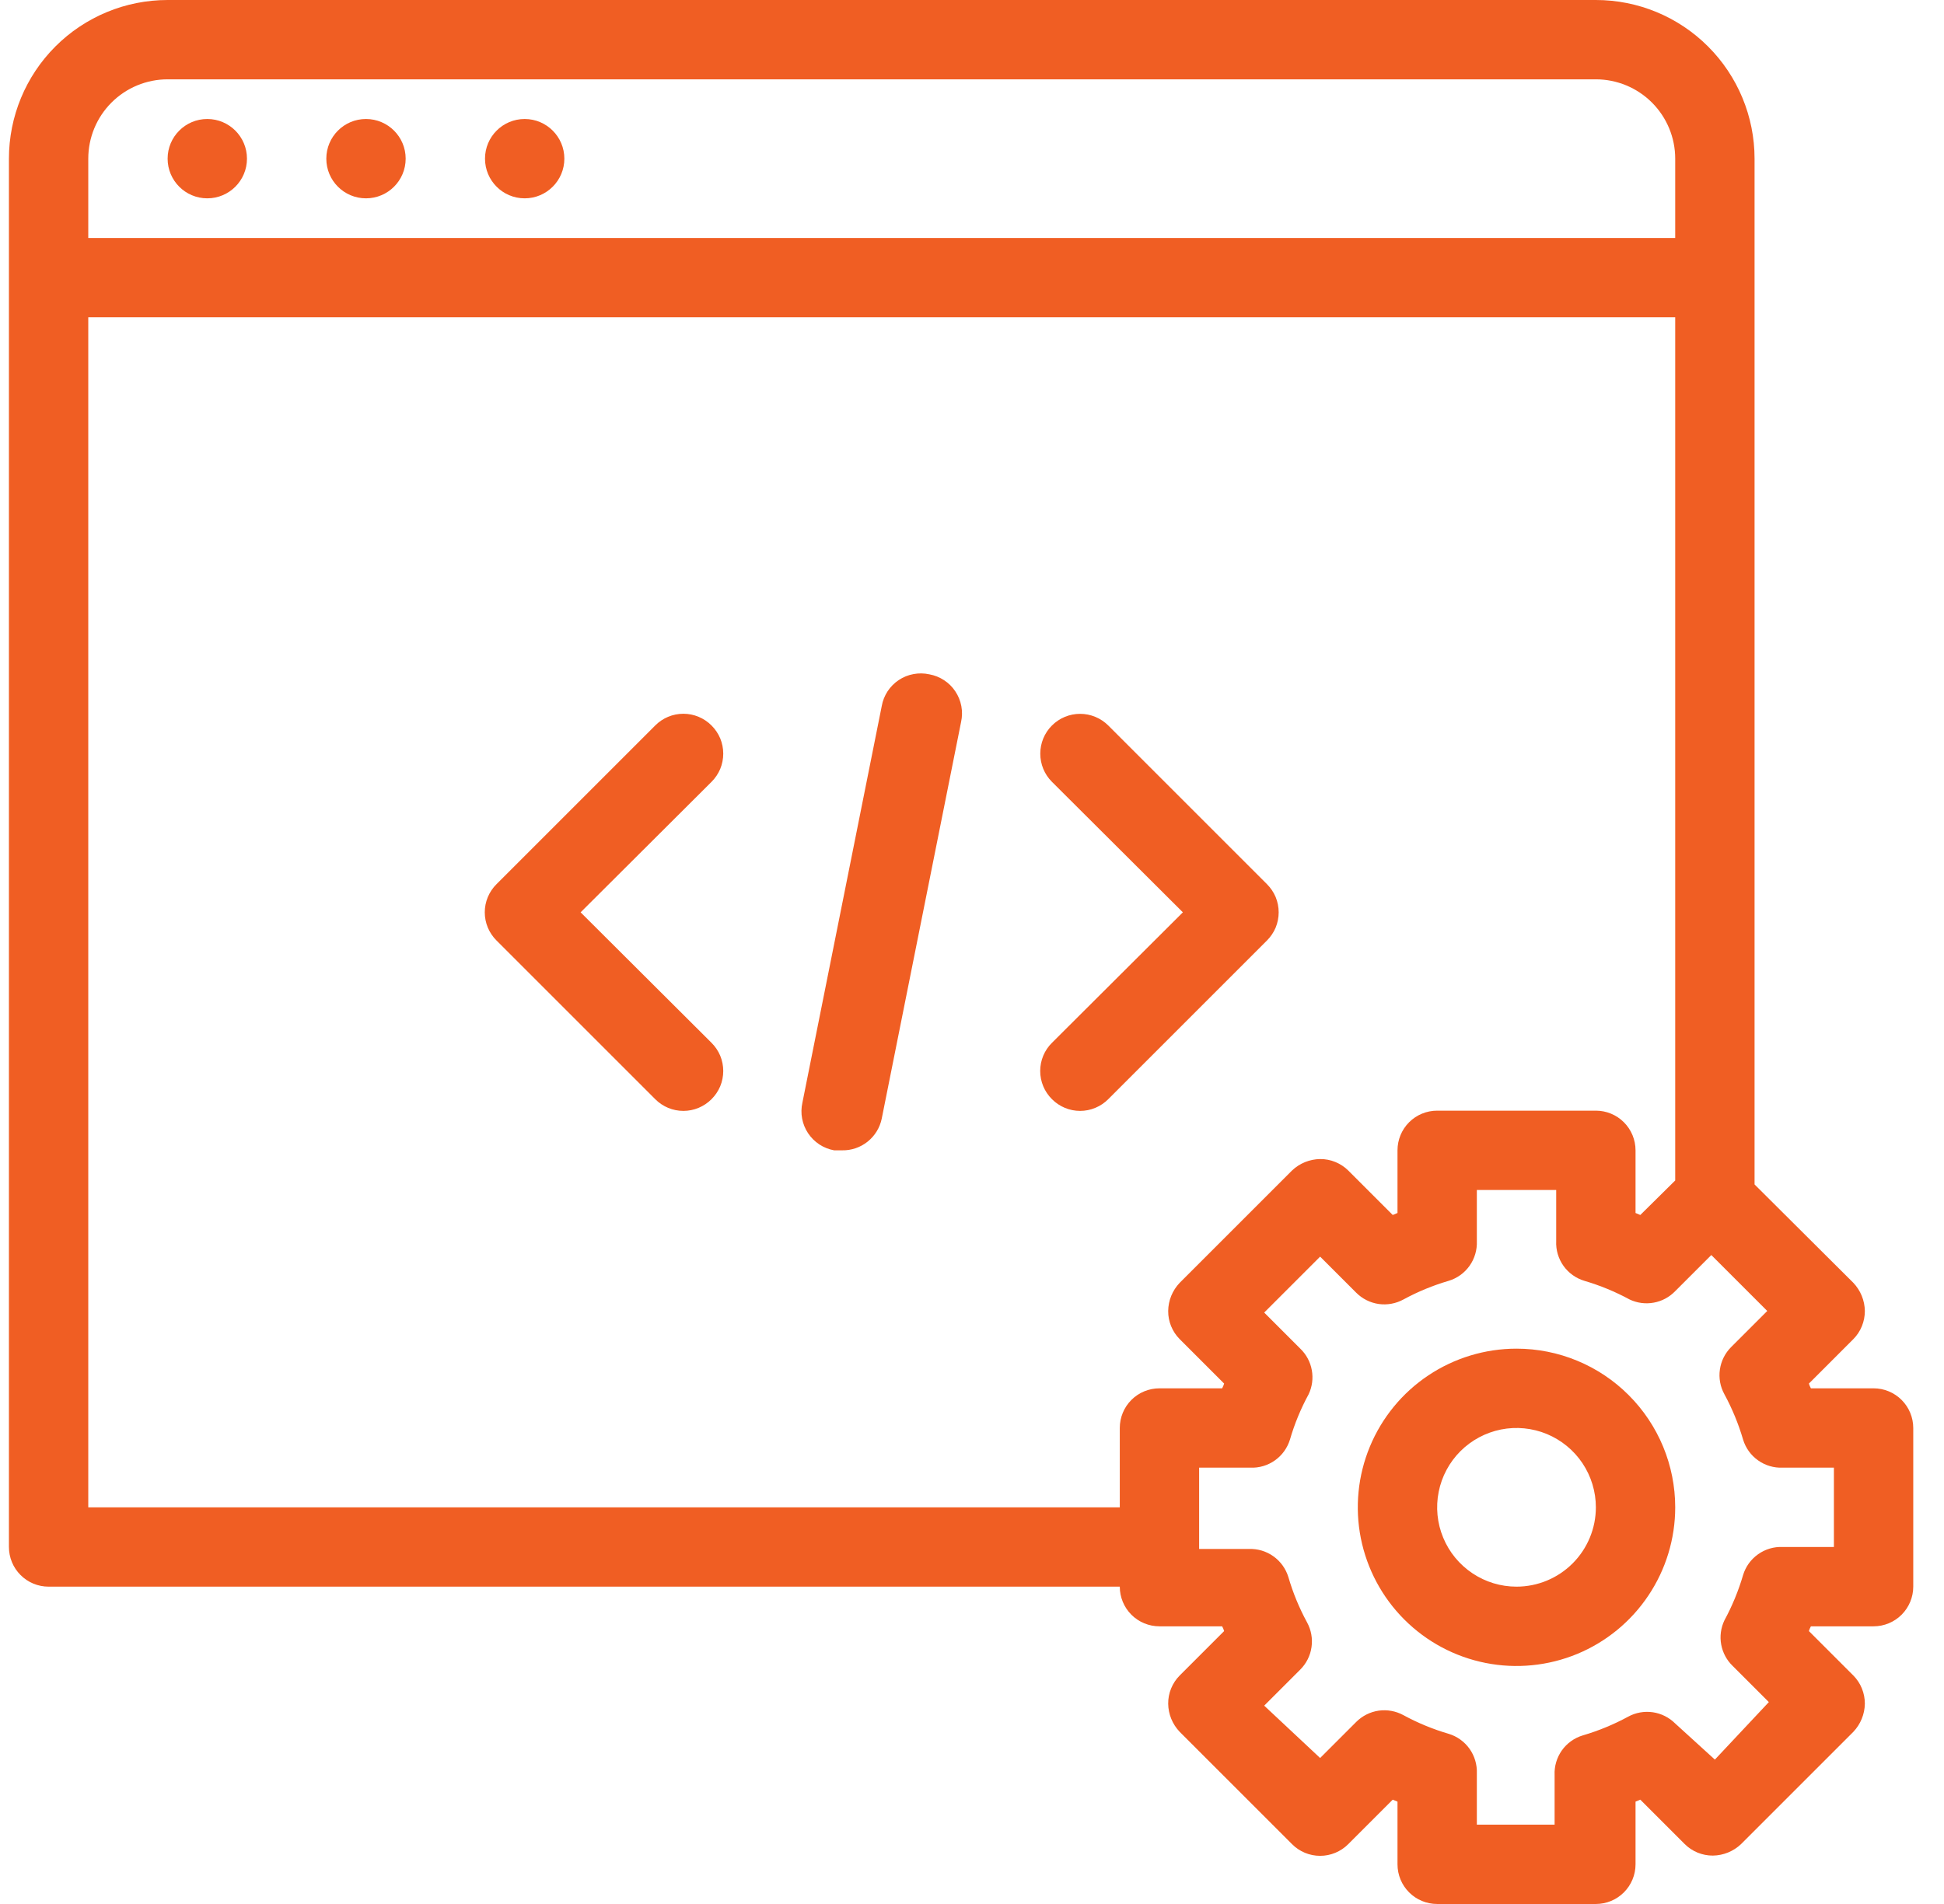<svg width="49" height="48" viewBox="0 0 49 48" fill="none" xmlns="http://www.w3.org/2000/svg">
<path d="M5.225 5C5.777 5 6.225 4.552 6.225 4C6.225 3.448 5.777 3 5.225 3C4.672 3 4.225 3.448 4.225 4C4.225 4.552 4.672 5 5.225 5Z" fill="#F05E23"/>
<path d="M9.225 5C9.777 5 10.225 4.552 10.225 4C10.225 3.448 9.777 3 9.225 3C8.672 3 8.225 3.448 8.225 4C8.225 4.552 8.672 5 9.225 5Z" fill="#F05E23"/>
<path d="M13.225 5C13.777 5 14.225 4.552 14.225 4C14.225 3.448 13.777 3 13.225 3C12.672 3 12.225 3.448 12.225 4C12.225 4.552 12.672 5 13.225 5Z" fill="#F05E23"/>
<path d="M47.225 35H45.645C45.624 34.962 45.607 34.922 45.595 34.88L46.715 33.76C46.807 33.667 46.881 33.556 46.93 33.434C46.98 33.312 47.005 33.182 47.005 33.05C47.001 32.785 46.897 32.532 46.715 32.34L44.225 29.86V4C44.225 2.939 43.803 1.922 43.053 1.172C42.303 0.421 41.285 0 40.225 0L4.225 0C3.164 0 2.146 0.421 1.396 1.172C0.646 1.922 0.225 2.939 0.225 4L0.225 39C0.225 39.265 0.33 39.52 0.518 39.707C0.705 39.895 0.959 40 1.225 40H28.225C28.225 40.265 28.33 40.52 28.517 40.707C28.705 40.895 28.959 41 29.225 41H30.805C30.826 41.038 30.842 41.078 30.855 41.12L29.735 42.24C29.642 42.333 29.569 42.444 29.519 42.566C29.469 42.688 29.444 42.818 29.445 42.95C29.448 43.215 29.552 43.468 29.735 43.66L32.565 46.49C32.658 46.584 32.768 46.658 32.89 46.709C33.012 46.76 33.143 46.786 33.275 46.786C33.407 46.786 33.537 46.76 33.659 46.709C33.781 46.658 33.892 46.584 33.985 46.49L35.105 45.37L35.225 45.42V47C35.225 47.265 35.33 47.52 35.517 47.707C35.705 47.895 35.959 48 36.225 48H40.225C40.49 48 40.744 47.895 40.932 47.707C41.119 47.52 41.225 47.265 41.225 47V45.42L41.345 45.37L42.465 46.49C42.558 46.583 42.669 46.656 42.791 46.706C42.913 46.755 43.043 46.781 43.175 46.78C43.439 46.776 43.693 46.673 43.885 46.49L46.715 43.66C46.897 43.468 47.001 43.215 47.005 42.95C47.005 42.818 46.98 42.688 46.93 42.566C46.881 42.444 46.807 42.333 46.715 42.24L45.595 41.12C45.607 41.078 45.624 41.038 45.645 41H47.225C47.49 41 47.744 40.895 47.932 40.707C48.119 40.52 48.225 40.265 48.225 40V36C48.225 35.735 48.119 35.48 47.932 35.293C47.744 35.105 47.49 35 47.225 35ZM2.225 4C2.225 3.47 2.435 2.961 2.81 2.586C3.185 2.211 3.694 2 4.225 2H40.225C40.755 2 41.264 2.211 41.639 2.586C42.014 2.961 42.225 3.47 42.225 4V6H2.225V4ZM2.225 38V8H42.225V29.76L41.345 30.63L41.225 30.58V29C41.225 28.735 41.119 28.48 40.932 28.293C40.744 28.105 40.49 28 40.225 28H36.225C35.959 28 35.705 28.105 35.517 28.293C35.33 28.48 35.225 28.735 35.225 29V30.58L35.105 30.63L33.985 29.51C33.891 29.417 33.78 29.344 33.658 29.294C33.537 29.244 33.406 29.219 33.275 29.22C33.01 29.224 32.756 29.327 32.565 29.51L29.735 32.34C29.552 32.532 29.448 32.785 29.445 33.05C29.444 33.182 29.469 33.312 29.519 33.434C29.569 33.556 29.642 33.667 29.735 33.76L30.855 34.88C30.842 34.922 30.826 34.962 30.805 35H29.225C28.959 35 28.705 35.105 28.517 35.293C28.33 35.48 28.225 35.735 28.225 36V38H2.225ZM46.225 39H44.935C44.713 38.99 44.494 39.055 44.313 39.184C44.132 39.312 43.999 39.497 43.935 39.71C43.819 40.106 43.661 40.488 43.465 40.85C43.375 41.039 43.346 41.252 43.384 41.459C43.422 41.665 43.523 41.855 43.675 42L44.585 42.91L43.225 44.36L42.225 43.45C42.072 43.297 41.873 43.197 41.658 43.166C41.443 43.136 41.225 43.175 41.035 43.28C40.672 43.477 40.29 43.634 39.895 43.75C39.682 43.814 39.497 43.947 39.368 44.128C39.24 44.309 39.175 44.528 39.185 44.75V46H37.225V44.71C37.234 44.488 37.169 44.269 37.041 44.088C36.912 43.907 36.727 43.774 36.515 43.71C36.119 43.594 35.737 43.437 35.375 43.24C35.185 43.136 34.966 43.096 34.751 43.126C34.537 43.157 34.338 43.257 34.185 43.41L33.275 44.32L31.865 43L32.775 42.09C32.928 41.937 33.028 41.738 33.058 41.523C33.089 41.309 33.049 41.09 32.945 40.9C32.748 40.538 32.59 40.156 32.475 39.76C32.41 39.547 32.277 39.362 32.096 39.234C31.915 39.105 31.697 39.041 31.475 39.05H30.225V37H31.515C31.736 37.01 31.955 36.945 32.136 36.816C32.317 36.688 32.45 36.503 32.515 36.29C32.63 35.894 32.788 35.512 32.985 35.15C33.075 34.961 33.103 34.748 33.065 34.541C33.028 34.335 32.926 34.145 32.775 34L31.865 33.09L33.275 31.68L34.185 32.59C34.338 32.743 34.537 32.843 34.751 32.874C34.966 32.904 35.185 32.864 35.375 32.76C35.737 32.563 36.119 32.406 36.515 32.29C36.727 32.226 36.912 32.093 37.041 31.912C37.169 31.731 37.234 31.512 37.225 31.29V30H39.225V31.29C39.215 31.512 39.28 31.731 39.408 31.912C39.537 32.093 39.722 32.226 39.935 32.29C40.33 32.406 40.712 32.563 41.075 32.76C41.264 32.85 41.477 32.878 41.684 32.84C41.89 32.803 42.079 32.701 42.225 32.55L43.135 31.64L44.545 33.05L43.635 33.96C43.481 34.113 43.382 34.312 43.351 34.527C43.32 34.741 43.36 34.96 43.465 35.15C43.661 35.512 43.819 35.894 43.935 36.29C43.999 36.503 44.132 36.688 44.313 36.816C44.494 36.945 44.713 37.01 44.935 37H46.225V39Z" fill="#F05E23"/>
<path d="M38.225 34C37.434 34 36.66 34.235 36.002 34.674C35.344 35.114 34.832 35.738 34.529 36.469C34.226 37.2 34.147 38.004 34.301 38.78C34.456 39.556 34.837 40.269 35.396 40.828C35.956 41.388 36.668 41.769 37.444 41.923C38.22 42.078 39.024 41.998 39.755 41.696C40.486 41.393 41.111 40.88 41.55 40.222C41.99 39.565 42.225 38.791 42.225 38C42.225 36.939 41.803 35.922 41.053 35.172C40.303 34.421 39.285 34 38.225 34ZM38.225 40C37.829 40 37.442 39.883 37.114 39.663C36.785 39.443 36.528 39.131 36.377 38.765C36.225 38.4 36.186 37.998 36.263 37.61C36.34 37.222 36.531 36.865 36.81 36.586C37.09 36.306 37.447 36.116 37.834 36.038C38.222 35.961 38.624 36.001 38.99 36.152C39.355 36.304 39.668 36.56 39.888 36.889C40.107 37.218 40.225 37.604 40.225 38C40.225 38.53 40.014 39.039 39.639 39.414C39.264 39.789 38.755 40 38.225 40ZM17.935 18.29C17.842 18.196 17.731 18.122 17.609 18.071C17.487 18.02 17.357 17.994 17.225 17.994C17.093 17.994 16.962 18.02 16.84 18.071C16.718 18.122 16.608 18.196 16.515 18.29L12.515 22.29C12.421 22.383 12.347 22.494 12.296 22.615C12.245 22.737 12.219 22.868 12.219 23C12.219 23.132 12.245 23.263 12.296 23.385C12.347 23.506 12.421 23.617 12.515 23.71L16.515 27.71C16.608 27.804 16.718 27.878 16.84 27.929C16.962 27.98 17.093 28.006 17.225 28.006C17.357 28.006 17.487 27.98 17.609 27.929C17.731 27.878 17.842 27.804 17.935 27.71C18.028 27.617 18.103 27.506 18.154 27.385C18.204 27.263 18.23 27.132 18.23 27C18.23 26.868 18.204 26.737 18.154 26.615C18.103 26.494 18.028 26.383 17.935 26.29L14.635 23L17.935 19.71C18.028 19.617 18.103 19.506 18.154 19.385C18.204 19.263 18.23 19.132 18.23 19C18.23 18.868 18.204 18.737 18.154 18.615C18.103 18.494 18.028 18.383 17.935 18.29ZM31.935 22.29L27.935 18.29C27.746 18.102 27.491 17.996 27.225 17.996C26.958 17.996 26.703 18.102 26.515 18.29C26.326 18.478 26.221 18.734 26.221 19C26.221 19.266 26.326 19.522 26.515 19.71L29.815 23L26.515 26.29C26.421 26.383 26.346 26.494 26.296 26.615C26.245 26.737 26.219 26.868 26.219 27C26.219 27.132 26.245 27.263 26.296 27.385C26.346 27.506 26.421 27.617 26.515 27.71C26.608 27.804 26.718 27.878 26.84 27.929C26.962 27.98 27.093 28.006 27.225 28.006C27.357 28.006 27.487 27.98 27.609 27.929C27.731 27.878 27.842 27.804 27.935 27.71L31.935 23.71C32.028 23.617 32.103 23.506 32.154 23.385C32.204 23.263 32.23 23.132 32.23 23C32.23 22.868 32.204 22.737 32.154 22.615C32.103 22.494 32.028 22.383 31.935 22.29ZM23.425 17C23.293 16.971 23.157 16.969 23.025 16.994C22.892 17.018 22.766 17.07 22.654 17.144C22.542 17.219 22.446 17.316 22.372 17.428C22.299 17.541 22.248 17.667 22.225 17.8L20.225 27.8C20.196 27.931 20.193 28.067 20.218 28.2C20.243 28.332 20.294 28.458 20.369 28.57C20.444 28.682 20.54 28.778 20.653 28.852C20.766 28.926 20.892 28.976 21.025 29H21.225C21.459 29.005 21.687 28.927 21.869 28.781C22.052 28.635 22.178 28.429 22.225 28.2L24.225 18.2C24.254 18.069 24.256 17.932 24.231 17.8C24.206 17.668 24.155 17.542 24.08 17.43C24.006 17.317 23.909 17.222 23.796 17.148C23.684 17.074 23.557 17.024 23.425 17Z" fill="#F05E23"/>
</svg>
